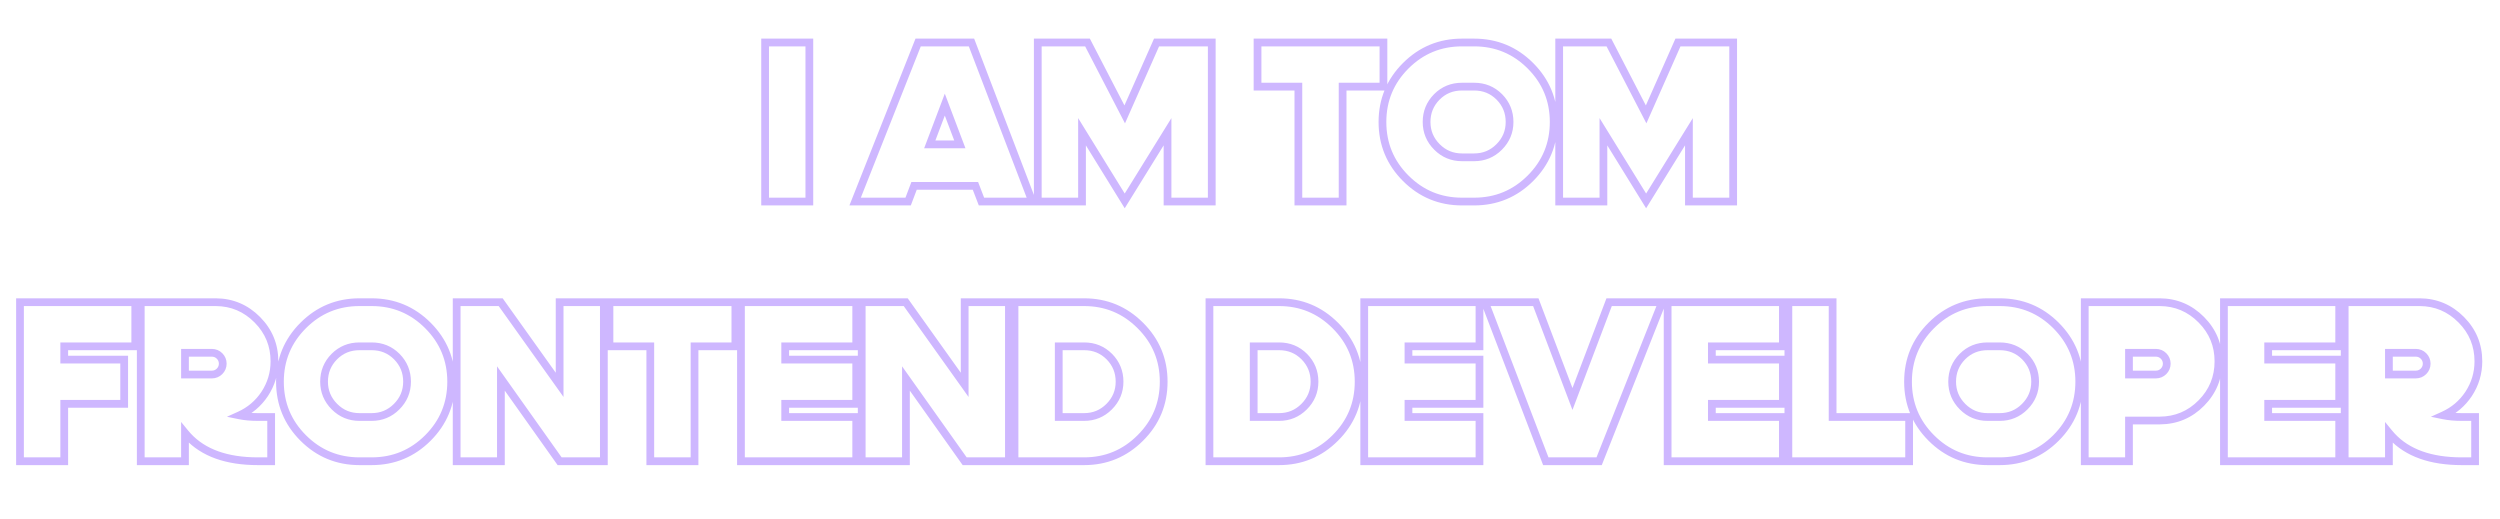 <svg width="645" height="134" viewBox="0 0 645 134" fill="none" xmlns="http://www.w3.org/2000/svg">
<g filter="url(#filter0_d_9_294)">
<path d="M197.399 52H196.399V53H197.399V52ZM197.399 10.964V9.964H196.399V10.964H197.399ZM208.812 10.964H209.812V9.964H208.812V10.964ZM208.812 52V53H209.812V52H208.812ZM198.399 52V10.964H196.399V52H198.399ZM197.399 11.964H208.812V9.964H197.399V11.964ZM207.812 10.964V52H209.812V10.964H207.812ZM208.812 51H197.399V53H208.812V51ZM239.88 37.245L238.945 36.891L238.432 38.245H239.88V37.245ZM247.64 37.245V38.245H249.087L248.575 36.891L247.64 37.245ZM243.76 26.993L244.695 26.639L243.76 24.168L242.825 26.639L243.76 26.993ZM236.878 10.964V9.964H236.198L235.948 10.596L236.878 10.964ZM250.642 10.964L251.576 10.607L251.33 9.964H250.642V10.964ZM266.331 52V53H267.784L267.265 51.643L266.331 52ZM253.219 52L252.285 52.359L252.532 53H253.219V52ZM251.661 47.95L252.594 47.591L252.348 46.95H251.661V47.95ZM235.83 47.95V46.95H235.139L234.895 47.597L235.83 47.95ZM234.301 52V53H234.992L235.236 52.353L234.301 52ZM220.622 52L219.692 51.632L219.15 53H220.622V52ZM239.88 38.245H247.64V36.245H239.88V38.245ZM248.575 36.891L244.695 26.639L242.825 27.347L246.704 37.599L248.575 36.891ZM242.825 26.639L238.945 36.891L240.815 37.599L244.695 27.347L242.825 26.639ZM236.878 11.964H250.642V9.964H236.878V11.964ZM249.708 11.321L265.397 52.357L267.265 51.643L251.576 10.607L249.708 11.321ZM266.331 51H253.219V53H266.331V51ZM254.152 51.641L252.594 47.591L250.728 48.309L252.285 52.359L254.152 51.641ZM251.661 46.95H235.83V48.95H251.661V46.95ZM234.895 47.597L233.365 51.647L235.236 52.353L236.766 48.303L234.895 47.597ZM234.301 51H220.622V53H234.301V51ZM221.552 52.368L237.808 11.332L235.948 10.596L219.692 51.632L221.552 52.368ZM290.177 29.514L289.289 29.973L290.247 31.825L291.091 29.919L290.177 29.514ZM298.39 10.964V9.964H297.739L297.475 10.559L298.39 10.964ZM312.635 10.964H313.635V9.964H312.635V10.964ZM312.635 52V53H313.635V52H312.635ZM301.222 52H300.222V53H301.222V52ZM301.222 33.988H302.222V30.473L300.371 33.462L301.222 33.988ZM290.177 51.83L289.326 52.355L290.176 53.732L291.027 52.356L290.177 51.83ZM279.16 33.988L280.011 33.463L278.16 30.465V33.988H279.16ZM279.16 52V53H280.16V52H279.16ZM267.747 52H266.747V53H267.747V52ZM267.747 10.964V9.964H266.747V10.964H267.747ZM280.576 10.964L281.464 10.504L281.185 9.964H280.576V10.964ZM291.091 29.919L299.304 11.369L297.475 10.559L289.262 29.109L291.091 29.919ZM298.39 11.964H312.635V9.964H298.39V11.964ZM311.635 10.964V52H313.635V10.964H311.635ZM312.635 51H301.222V53H312.635V51ZM302.222 52V33.988H300.222V52H302.222ZM300.371 33.462L289.326 51.304L291.027 52.356L302.072 34.515L300.371 33.462ZM291.028 51.305L280.011 33.463L278.309 34.514L289.326 52.355L291.028 51.305ZM278.16 33.988V52H280.16V33.988H278.16ZM279.16 51H267.747V53H279.16V51ZM268.747 52V10.964H266.747V52H268.747ZM267.747 11.964H280.576V9.964H267.747V11.964ZM279.688 11.424L289.289 29.973L291.065 29.054L281.464 10.504L279.688 11.424ZM324.444 10.964V9.964H323.444V10.964H324.444ZM356.928 10.964H357.928V9.964H356.928V10.964ZM356.928 22.349V23.349H357.928V22.349H356.928ZM346.393 22.349V21.349H345.393V22.349H346.393ZM346.393 52V53H347.393V52H346.393ZM334.979 52H333.979V53H334.979V52ZM334.979 22.349H335.979V21.349H334.979V22.349ZM324.444 22.349H323.444V23.349H324.444V22.349ZM324.444 11.964H356.928V9.964H324.444V11.964ZM355.928 10.964V22.349H357.928V10.964H355.928ZM356.928 21.349H346.393V23.349H356.928V21.349ZM345.393 22.349V52H347.393V22.349H345.393ZM346.393 51H334.979V53H346.393V51ZM335.979 52V22.349H333.979V52H335.979ZM334.979 21.349H324.444V23.349H334.979V21.349ZM325.444 22.349V10.964H323.444V22.349H325.444ZM386.834 25.011L387.547 24.309L387.541 24.304L386.834 25.011ZM370.691 25.011L369.984 24.304L369.979 24.309L370.691 25.011ZM377.205 41.587H380.32V39.587H377.205V41.587ZM380.32 41.587C383.102 41.587 385.51 40.606 387.484 38.632L386.07 37.218C384.476 38.812 382.579 39.587 380.32 39.587V41.587ZM387.484 38.632C389.453 36.663 390.468 34.258 390.468 31.468H388.468C388.468 33.719 387.67 35.618 386.07 37.218L387.484 38.632ZM390.468 31.468C390.468 28.687 389.488 26.282 387.547 24.309L386.121 25.712C387.692 27.308 388.468 29.208 388.468 31.468H390.468ZM387.541 24.304C385.564 22.327 383.156 21.349 380.32 21.349V23.349C382.639 23.349 384.535 24.126 386.127 25.718L387.541 24.304ZM380.32 21.349H377.205V23.349H380.32V21.349ZM377.205 21.349C374.37 21.349 371.961 22.327 369.984 24.304L371.399 25.718C372.99 24.126 374.886 23.349 377.205 23.349V21.349ZM369.979 24.309C368.037 26.282 367.058 28.687 367.058 31.468H369.058C369.058 29.208 369.834 27.308 371.404 25.712L369.979 24.309ZM367.058 31.468C367.058 34.258 368.072 36.663 370.041 38.632L371.455 37.218C369.855 35.618 369.058 33.719 369.058 31.468H367.058ZM370.041 38.632C372.015 40.606 374.423 41.587 377.205 41.587V39.587C374.946 39.587 373.049 38.812 371.455 37.218L370.041 38.632ZM377.205 11.964H380.32V9.964H377.205V11.964ZM380.32 11.964C385.748 11.964 390.336 13.87 394.142 17.675L395.556 16.261C391.375 12.08 386.277 9.964 380.32 9.964V11.964ZM394.142 17.675C397.947 21.481 399.853 26.069 399.853 31.468H401.853C401.853 25.538 399.736 20.441 395.556 16.261L394.142 17.675ZM399.853 31.468C399.853 36.895 397.947 41.484 394.142 45.289L395.556 46.703C399.737 42.522 401.853 37.425 401.853 31.468H399.853ZM394.142 45.289C390.336 49.094 385.748 51 380.32 51V53C386.277 53 391.375 50.884 395.556 46.703L394.142 45.289ZM380.32 51H377.205V53H380.32V51ZM377.205 51C371.777 51 367.189 49.094 363.384 45.289L361.97 46.703C366.151 50.884 371.248 53 377.205 53V51ZM363.384 45.289C359.579 41.484 357.673 36.895 357.673 31.468H355.673C355.673 37.425 357.789 42.522 361.97 46.703L363.384 45.289ZM357.673 31.468C357.673 26.069 359.578 21.481 363.384 17.675L361.97 16.261C357.789 20.441 355.673 25.538 355.673 31.468H357.673ZM363.384 17.675C367.189 13.87 371.777 11.964 377.205 11.964V9.964C371.248 9.964 366.151 12.08 361.97 16.261L363.384 17.675ZM424.698 29.514L423.81 29.973L424.769 31.825L425.613 29.919L424.698 29.514ZM432.911 10.964V9.964H432.26L431.997 10.559L432.911 10.964ZM447.156 10.964H448.156V9.964H447.156V10.964ZM447.156 52V53H448.156V52H447.156ZM435.743 52H434.743V53H435.743V52ZM435.743 33.988H436.743V30.473L434.893 33.462L435.743 33.988ZM424.698 51.83L423.847 52.355L424.697 53.732L425.549 52.356L424.698 51.83ZM413.682 33.988L414.533 33.463L412.682 30.465V33.988H413.682ZM413.682 52V53H414.682V52H413.682ZM402.269 52H401.269V53H402.269V52ZM402.269 10.964V9.964H401.269V10.964H402.269ZM415.098 10.964L415.986 10.504L415.706 9.964H415.098V10.964ZM425.613 29.919L433.826 11.369L431.997 10.559L423.784 29.109L425.613 29.919ZM432.911 11.964H447.156V9.964H432.911V11.964ZM446.156 10.964V52H448.156V10.964H446.156ZM447.156 51H435.743V53H447.156V51ZM436.743 52V33.988H434.743V52H436.743ZM434.893 33.462L423.848 51.304L425.549 52.356L436.593 34.515L434.893 33.462ZM425.549 51.305L414.533 33.463L412.831 34.514L423.847 52.355L425.549 51.305ZM412.682 33.988V52H414.682V33.988H412.682ZM413.682 51H402.269V53H413.682V51ZM403.269 52V10.964H401.269V52H403.269ZM402.269 11.964H415.098V9.964H402.269V11.964ZM414.21 11.424L423.81 29.973L425.586 29.054L415.986 10.504L414.21 11.424ZM5.161 77.964V76.964H4.161V77.964H5.161ZM34.898 77.964H35.898V76.964H34.898V77.964ZM34.898 89.349V90.349H35.898V89.349H34.898ZM16.574 89.349V88.349H15.574V89.349H16.574ZM16.574 92.775H15.574V93.775H16.574V92.775ZM32.037 92.775H33.037V91.775H32.037V92.775ZM32.037 104.188V105.188H33.037V104.188H32.037ZM16.574 104.188V103.188H15.574V104.188H16.574ZM16.574 119V120H17.574V119H16.574ZM5.161 119H4.161V120H5.161V119ZM5.161 78.964H34.898V76.964H5.161V78.964ZM33.898 77.964V89.349H35.898V77.964H33.898ZM34.898 88.349H16.574V90.349H34.898V88.349ZM15.574 89.349V92.775H17.574V89.349H15.574ZM16.574 93.775H32.037V91.775H16.574V93.775ZM31.037 92.775V104.188H33.037V92.775H31.037ZM32.037 103.188H16.574V105.188H32.037V103.188ZM15.574 104.188V119H17.574V104.188H15.574ZM16.574 118H5.161V120H16.574V118ZM6.161 119V77.964H4.161V119H6.161ZM68.287 101.64L69.119 102.194L69.123 102.188L68.287 101.64ZM61.773 107.162L61.361 106.251L58.548 107.524L61.574 108.142L61.773 107.162ZM69.958 107.587H70.958V106.587H69.958V107.587ZM69.958 119V120H70.958V119H69.958ZM48.491 112.543L47.748 113.212L47.753 113.218L47.758 113.223L48.491 112.543ZM47.727 111.665L48.501 111.032L46.727 108.864V111.665H47.727ZM47.727 119V120H48.727V119H47.727ZM36.313 119H35.313V120H36.313V119ZM36.313 77.964V76.964H35.313V77.964H36.313ZM55.685 77.964L55.691 76.964H55.685V77.964ZM47.727 96.627H46.727V97.627H47.727V96.627ZM47.727 91.019V90.019H46.727V91.019H47.727ZM65.679 83.199C68.439 85.986 69.808 89.301 69.808 93.228H71.808C71.808 88.773 70.231 84.952 67.1 81.791L65.679 83.199ZM69.808 93.228C69.808 96.09 69.016 98.703 67.451 101.091L69.123 102.188C70.9 99.478 71.808 96.484 71.808 93.228H69.808ZM67.455 101.085C65.917 103.392 63.883 105.11 61.361 106.251L62.186 108.073C65.045 106.779 67.372 104.815 69.119 102.194L67.455 101.085ZM61.574 108.142C63.041 108.441 64.696 108.587 66.531 108.587V106.587C64.798 106.587 63.281 106.449 61.973 106.182L61.574 108.142ZM66.531 108.587H69.958V106.587H66.531V108.587ZM68.958 107.587V119H70.958V107.587H68.958ZM69.958 118H66.531V120H69.958V118ZM66.531 118C58.688 118 52.966 115.897 49.224 111.863L47.758 113.223C52.002 117.799 58.345 120 66.531 120V118ZM49.234 111.874C48.978 111.589 48.738 111.322 48.501 111.032L46.953 112.298C47.225 112.631 47.495 112.931 47.748 113.212L49.234 111.874ZM46.727 111.665V119H48.727V111.665H46.727ZM47.727 118H36.313V120H47.727V118ZM37.313 119V77.964H35.313V119H37.313ZM36.313 78.964H55.685V76.964H36.313V78.964ZM55.678 78.964C59.6 78.99 62.917 80.41 65.679 83.199L67.1 81.791C63.972 78.633 60.152 76.994 55.691 76.964L55.678 78.964ZM47.727 97.627H54.665V95.627H47.727V97.627ZM54.665 97.627C55.696 97.627 56.63 97.238 57.355 96.513L55.94 95.099C55.589 95.45 55.164 95.627 54.665 95.627V97.627ZM57.355 96.513C58.08 95.788 58.469 94.854 58.469 93.823H56.469C56.469 94.322 56.291 94.747 55.94 95.099L57.355 96.513ZM58.469 93.823C58.469 92.793 58.08 91.859 57.355 91.134L55.94 92.548C56.291 92.899 56.469 93.325 56.469 93.823H58.469ZM57.355 91.134C56.63 90.409 55.696 90.019 54.665 90.019V92.019C55.164 92.019 55.589 92.197 55.94 92.548L57.355 91.134ZM54.665 90.019H47.727V92.019H54.665V90.019ZM46.727 91.019V96.627H48.727V91.019H46.727ZM102.385 92.011L103.098 91.309L103.092 91.304L102.385 92.011ZM86.242 92.011L85.535 91.304L85.529 91.309L86.242 92.011ZM92.756 108.587H95.871V106.587H92.756V108.587ZM95.871 108.587C98.653 108.587 101.061 107.606 103.035 105.632L101.621 104.218C100.027 105.812 98.13 106.587 95.871 106.587V108.587ZM103.035 105.632C105.004 103.663 106.019 101.258 106.019 98.468H104.019C104.019 100.719 103.221 102.618 101.621 104.218L103.035 105.632ZM106.019 98.468C106.019 95.687 105.039 93.282 103.098 91.309L101.672 92.712C103.242 94.308 104.019 96.208 104.019 98.468H106.019ZM103.092 91.304C101.115 89.327 98.706 88.349 95.871 88.349V90.349C98.19 90.349 100.086 91.126 101.678 92.718L103.092 91.304ZM95.871 88.349H92.756V90.349H95.871V88.349ZM92.756 88.349C89.921 88.349 87.512 89.327 85.535 91.304L86.949 92.718C88.541 91.126 90.437 90.349 92.756 90.349V88.349ZM85.529 91.309C83.588 93.282 82.608 95.687 82.608 98.468H84.608C84.608 96.208 85.385 94.308 86.955 92.712L85.529 91.309ZM82.608 98.468C82.608 101.258 83.623 103.663 85.592 105.632L87.006 104.218C85.406 102.618 84.608 100.719 84.608 98.468H82.608ZM85.592 105.632C87.566 107.606 89.974 108.587 92.756 108.587V106.587C90.497 106.587 88.6 105.812 87.006 104.218L85.592 105.632ZM92.756 78.964H95.871V76.964H92.756V78.964ZM95.871 78.964C101.299 78.964 105.887 80.87 109.692 84.675L111.107 83.261C106.925 79.08 101.828 76.964 95.871 76.964V78.964ZM109.692 84.675C113.498 88.481 115.403 93.069 115.403 98.468H117.403C117.403 92.538 115.287 87.441 111.107 83.261L109.692 84.675ZM115.403 98.468C115.403 103.896 113.498 108.484 109.692 112.289L111.107 113.703C115.288 109.522 117.403 104.425 117.403 98.468H115.403ZM109.692 112.289C105.887 116.094 101.299 118 95.871 118V120C101.828 120 106.925 117.884 111.107 113.703L109.692 112.289ZM95.871 118H92.756V120H95.871V118ZM92.756 118C87.328 118 82.74 116.094 78.935 112.289L77.52 113.703C81.701 117.884 86.799 120 92.756 120V118ZM78.935 112.289C75.129 108.484 73.224 103.896 73.224 98.468H71.224C71.224 104.425 73.339 109.522 77.52 113.703L78.935 112.289ZM73.224 98.468C73.224 93.069 75.129 88.481 78.935 84.675L77.52 83.261C73.34 87.441 71.224 92.538 71.224 98.468H73.224ZM78.935 84.675C82.74 80.87 87.328 78.964 92.756 78.964V76.964C86.799 76.964 81.701 79.08 77.52 83.261L78.935 84.675ZM144.384 99.289L143.57 99.87L145.384 102.414V99.289H144.384ZM144.384 77.964V76.964H143.384V77.964H144.384ZM155.797 77.964H156.797V76.964H155.797V77.964ZM155.797 119V120H156.797V119H155.797ZM144.384 119L143.568 119.579L143.867 120H144.384V119ZM129.232 97.647L130.048 97.068L128.232 94.509V97.647H129.232ZM129.232 119V120H130.232V119H129.232ZM117.819 119H116.819V120H117.819V119ZM117.819 77.964V76.964H116.819V77.964H117.819ZM129.176 77.964L129.99 77.383L129.691 76.964H129.176V77.964ZM145.384 99.289V77.964H143.384V99.289H145.384ZM144.384 78.964H155.797V76.964H144.384V78.964ZM154.797 77.964V119H156.797V77.964H154.797ZM155.797 118H144.384V120H155.797V118ZM145.199 118.421L130.048 97.068L128.417 98.225L143.568 119.579L145.199 118.421ZM128.232 97.647V119H130.232V97.647H128.232ZM129.232 118H117.819V120H129.232V118ZM118.819 119V77.964H116.819V119H118.819ZM117.819 78.964H129.176V76.964H117.819V78.964ZM128.362 78.544L143.57 99.87L145.198 98.708L129.99 77.383L128.362 78.544ZM157.241 77.964V76.964H156.241V77.964H157.241ZM189.725 77.964H190.725V76.964H189.725V77.964ZM189.725 89.349V90.349H190.725V89.349H189.725ZM179.189 89.349V88.349H178.189V89.349H179.189ZM179.189 119V120H180.189V119H179.189ZM167.776 119H166.776V120H167.776V119ZM167.776 89.349H168.776V88.349H167.776V89.349ZM157.241 89.349H156.241V90.349H157.241V89.349ZM157.241 78.964H189.725V76.964H157.241V78.964ZM188.725 77.964V89.349H190.725V77.964H188.725ZM189.725 88.349H179.189V90.349H189.725V88.349ZM178.189 89.349V119H180.189V89.349H178.189ZM179.189 118H167.776V120H179.189V118ZM168.776 119V89.349H166.776V119H168.776ZM167.776 88.349H157.241V90.349H167.776V88.349ZM158.241 89.349V77.964H156.241V89.349H158.241ZM191.169 77.964V76.964H190.169V77.964H191.169ZM220.905 77.964H221.905V76.964H220.905V77.964ZM220.905 89.349V90.349H221.905V89.349H220.905ZM202.582 89.349V88.349H201.582V89.349H202.582ZM202.582 92.775H201.582V93.775H202.582V92.775ZM220.905 92.775H221.905V91.775H220.905V92.775ZM220.905 104.188V105.188H221.905V104.188H220.905ZM202.582 104.188V103.188H201.582V104.188H202.582ZM202.582 107.587H201.582V108.587H202.582V107.587ZM220.905 107.587H221.905V106.587H220.905V107.587ZM220.905 119V120H221.905V119H220.905ZM191.169 119H190.169V120H191.169V119ZM191.169 78.964H220.905V76.964H191.169V78.964ZM219.905 77.964V89.349H221.905V77.964H219.905ZM220.905 88.349H202.582V90.349H220.905V88.349ZM201.582 89.349V92.775H203.582V89.349H201.582ZM202.582 93.775H220.905V91.775H202.582V93.775ZM219.905 92.775V104.188H221.905V92.775H219.905ZM220.905 103.188H202.582V105.188H220.905V103.188ZM201.582 104.188V107.587H203.582V104.188H201.582ZM202.582 108.587H220.905V106.587H202.582V108.587ZM219.905 107.587V119H221.905V107.587H219.905ZM220.905 118H191.169V120H220.905V118ZM192.169 119V77.964H190.169V119H192.169ZM248.886 99.289L248.072 99.87L249.886 102.414V99.289H248.886ZM248.886 77.964V76.964H247.886V77.964H248.886ZM260.299 77.964H261.299V76.964H260.299V77.964ZM260.299 119V120H261.299V119H260.299ZM248.886 119L248.07 119.579L248.369 120H248.886V119ZM233.734 97.647L234.55 97.068L232.734 94.509V97.647H233.734ZM233.734 119V120H234.734V119H233.734ZM222.321 119H221.321V120H222.321V119ZM222.321 77.964V76.964H221.321V77.964H222.321ZM233.678 77.964L234.492 77.383L234.193 76.964H233.678V77.964ZM249.886 99.289V77.964H247.886V99.289H249.886ZM248.886 78.964H260.299V76.964H248.886V78.964ZM259.299 77.964V119H261.299V77.964H259.299ZM260.299 118H248.886V120H260.299V118ZM249.701 118.421L234.55 97.068L232.919 98.225L248.07 119.579L249.701 118.421ZM232.734 97.647V119H234.734V97.647H232.734ZM233.734 118H222.321V120H233.734V118ZM223.321 119V77.964H221.321V119H223.321ZM222.321 78.964H233.678V76.964H222.321V78.964ZM232.864 78.544L248.072 99.87L249.7 98.708L234.492 77.383L232.864 78.544ZM273.156 107.587H272.156V108.587H273.156V107.587ZM286.212 92.011L286.925 91.309L286.919 91.304L286.212 92.011ZM273.156 89.349V88.349H272.156V89.349H273.156ZM261.743 77.964V76.964H260.743V77.964H261.743ZM294.198 83.968L293.491 84.675L293.494 84.677L294.198 83.968ZM294.198 112.996L293.494 112.286L293.491 112.289L294.198 112.996ZM261.743 119H260.743V120H261.743V119ZM273.156 108.587H279.698V106.587H273.156V108.587ZM279.698 108.587C282.48 108.587 284.888 107.606 286.862 105.632L285.448 104.218C283.854 105.812 281.957 106.587 279.698 106.587V108.587ZM286.862 105.632C288.831 103.663 289.846 101.258 289.846 98.468H287.846C287.846 100.719 287.048 102.618 285.448 104.218L286.862 105.632ZM289.846 98.468C289.846 95.687 288.866 93.282 286.925 91.309L285.499 92.712C287.07 94.308 287.846 96.208 287.846 98.468H289.846ZM286.919 91.304C284.942 89.327 282.534 88.349 279.698 88.349V90.349C282.017 90.349 283.913 91.126 285.505 92.718L286.919 91.304ZM279.698 88.349H273.156V90.349H279.698V88.349ZM272.156 89.349V107.587H274.156V89.349H272.156ZM261.743 78.964H279.698V76.964H261.743V78.964ZM279.698 78.964C285.097 78.964 289.685 80.869 293.491 84.675L294.905 83.261C290.725 79.08 285.628 76.964 279.698 76.964V78.964ZM293.494 84.677C297.326 88.482 299.23 93.07 299.23 98.468H301.23C301.23 92.538 299.114 87.439 294.903 83.258L293.494 84.677ZM299.23 98.468C299.23 103.895 297.325 108.482 293.494 112.286L294.903 113.706C299.114 109.524 301.23 104.425 301.23 98.468H299.23ZM293.491 112.289C289.685 116.095 285.097 118 279.698 118V120C285.628 120 290.725 117.884 294.905 113.703L293.491 112.289ZM279.698 118H261.743V120H279.698V118ZM262.743 119V77.964H260.743V119H262.743ZM323.453 107.587H322.453V108.587H323.453V107.587ZM336.509 92.011L337.222 91.309L337.216 91.304L336.509 92.011ZM323.453 89.349V88.349H322.453V89.349H323.453ZM312.04 77.964V76.964H311.04V77.964H312.04ZM344.495 83.968L343.788 84.675L343.791 84.677L344.495 83.968ZM344.495 112.996L343.791 112.286L343.788 112.289L344.495 112.996ZM312.04 119H311.04V120H312.04V119ZM323.453 108.587H329.995V106.587H323.453V108.587ZM329.995 108.587C332.777 108.587 335.185 107.606 337.159 105.632L335.745 104.218C334.151 105.812 332.254 106.587 329.995 106.587V108.587ZM337.159 105.632C339.128 103.663 340.143 101.258 340.143 98.468H338.143C338.143 100.719 337.345 102.618 335.745 104.218L337.159 105.632ZM340.143 98.468C340.143 95.687 339.163 93.282 337.222 91.309L335.796 92.712C337.366 94.308 338.143 96.208 338.143 98.468H340.143ZM337.216 91.304C335.239 89.327 332.83 88.349 329.995 88.349V90.349C332.314 90.349 334.21 91.126 335.802 92.718L337.216 91.304ZM329.995 88.349H323.453V90.349H329.995V88.349ZM322.453 89.349V107.587H324.453V89.349H322.453ZM312.04 78.964H329.995V76.964H312.04V78.964ZM329.995 78.964C335.394 78.964 339.982 80.869 343.788 84.675L345.202 83.261C341.022 79.08 335.925 76.964 329.995 76.964V78.964ZM343.791 84.677C347.623 88.482 349.527 93.07 349.527 98.468H351.527C351.527 92.538 349.411 87.439 345.2 83.258L343.791 84.677ZM349.527 98.468C349.527 103.895 347.622 108.482 343.791 112.286L345.2 113.706C349.411 109.524 351.527 104.425 351.527 98.468H349.527ZM343.788 112.289C339.982 116.095 335.394 118 329.995 118V120C335.925 120 341.022 117.884 345.202 113.703L343.788 112.289ZM329.995 118H312.04V120H329.995V118ZM313.04 119V77.964H311.04V119H313.04ZM351.972 77.964V76.964H350.972V77.964H351.972ZM381.708 77.964H382.708V76.964H381.708V77.964ZM381.708 89.349V90.349H382.708V89.349H381.708ZM363.385 89.349V88.349H362.385V89.349H363.385ZM363.385 92.775H362.385V93.775H363.385V92.775ZM381.708 92.775H382.708V91.775H381.708V92.775ZM381.708 104.188V105.188H382.708V104.188H381.708ZM363.385 104.188V103.188H362.385V104.188H363.385ZM363.385 107.587H362.385V108.587H363.385V107.587ZM381.708 107.587H382.708V106.587H381.708V107.587ZM381.708 119V120H382.708V119H381.708ZM351.972 119H350.972V120H351.972V119ZM351.972 78.964H381.708V76.964H351.972V78.964ZM380.708 77.964V89.349H382.708V77.964H380.708ZM381.708 88.349H363.385V90.349H381.708V88.349ZM362.385 89.349V92.775H364.385V89.349H362.385ZM363.385 93.775H381.708V91.775H363.385V93.775ZM380.708 92.775V104.188H382.708V92.775H380.708ZM381.708 103.188H363.385V105.188H381.708V103.188ZM362.385 104.188V107.587H364.385V104.188H362.385ZM363.385 108.587H381.708V106.587H363.385V108.587ZM380.708 107.587V119H382.708V107.587H380.708ZM381.708 118H351.972V120H381.708V118ZM352.972 119V77.964H350.972V119H352.972ZM405.695 102.942L404.76 103.297L405.695 105.766L406.631 103.297L405.695 102.942ZM415.154 77.964V76.964H414.464L414.219 77.61L415.154 77.964ZM428.833 77.964L429.763 78.332L430.305 76.964H428.833V77.964ZM412.577 119V120H413.257L413.507 119.368L412.577 119ZM398.813 119L397.879 119.357L398.125 120H398.813V119ZM383.124 77.964V76.964H381.671L382.19 78.321L383.124 77.964ZM396.236 77.964L397.172 77.61L396.927 76.964H396.236V77.964ZM406.631 103.297L416.089 78.318L414.219 77.61L404.76 102.588L406.631 103.297ZM415.154 78.964H428.833V76.964H415.154V78.964ZM427.903 77.596L411.647 118.632L413.507 119.368L429.763 78.332L427.903 77.596ZM412.577 118H398.813V120H412.577V118ZM399.748 118.643L384.058 77.607L382.19 78.321L397.879 119.357L399.748 118.643ZM383.124 78.964H396.236V76.964H383.124V78.964ZM395.301 78.318L404.76 103.297L406.631 102.588L397.172 77.61L395.301 78.318ZM430.249 77.964V76.964H429.249V77.964H430.249ZM459.985 77.964H460.985V76.964H459.985V77.964ZM459.985 89.349V90.349H460.985V89.349H459.985ZM441.662 89.349V88.349H440.662V89.349H441.662ZM441.662 92.775H440.662V93.775H441.662V92.775ZM459.985 92.775H460.985V91.775H459.985V92.775ZM459.985 104.188V105.188H460.985V104.188H459.985ZM441.662 104.188V103.188H440.662V104.188H441.662ZM441.662 107.587H440.662V108.587H441.662V107.587ZM459.985 107.587H460.985V106.587H459.985V107.587ZM459.985 119V120H460.985V119H459.985ZM430.249 119H429.249V120H430.249V119ZM430.249 78.964H459.985V76.964H430.249V78.964ZM458.985 77.964V89.349H460.985V77.964H458.985ZM459.985 88.349H441.662V90.349H459.985V88.349ZM440.662 89.349V92.775H442.662V89.349H440.662ZM441.662 93.775H459.985V91.775H441.662V93.775ZM458.985 92.775V104.188H460.985V92.775H458.985ZM459.985 103.188H441.662V105.188H459.985V103.188ZM440.662 104.188V107.587H442.662V104.188H440.662ZM441.662 108.587H459.985V106.587H441.662V108.587ZM458.985 107.587V119H460.985V107.587H458.985ZM459.985 118H430.249V120H459.985V118ZM431.249 119V77.964H429.249V119H431.249ZM472.814 77.964H473.814V76.964H472.814V77.964ZM472.814 107.587H471.814V108.587H472.814V107.587ZM492.554 107.587H493.554V106.587H492.554V107.587ZM492.554 119V120H493.554V119H492.554ZM461.401 119H460.401V120H461.401V119ZM461.401 77.964V76.964H460.401V77.964H461.401ZM471.814 77.964V107.587H473.814V77.964H471.814ZM472.814 108.587H492.554V106.587H472.814V108.587ZM491.554 107.587V119H493.554V107.587H491.554ZM492.554 118H461.401V120H492.554V118ZM462.401 119V77.964H460.401V119H462.401ZM461.401 78.964H472.814V76.964H461.401V78.964ZM522.432 92.011L523.144 91.309L523.139 91.304L522.432 92.011ZM506.289 92.011L505.582 91.304L505.576 91.309L506.289 92.011ZM512.803 108.587H515.918V106.587H512.803V108.587ZM515.918 108.587C518.7 108.587 521.108 107.606 523.082 105.632L521.668 104.218C520.074 105.812 518.177 106.587 515.918 106.587V108.587ZM523.082 105.632C525.051 103.663 526.065 101.258 526.065 98.468H524.065C524.065 100.719 523.268 102.618 521.668 104.218L523.082 105.632ZM526.065 98.468C526.065 95.687 525.086 93.282 523.144 91.309L521.719 92.712C523.289 94.308 524.065 96.208 524.065 98.468H526.065ZM523.139 91.304C521.162 89.327 518.753 88.349 515.918 88.349V90.349C518.237 90.349 520.133 91.126 521.725 92.718L523.139 91.304ZM515.918 88.349H512.803V90.349H515.918V88.349ZM512.803 88.349C509.967 88.349 507.559 89.327 505.582 91.304L506.996 92.718C508.588 91.126 510.484 90.349 512.803 90.349V88.349ZM505.576 91.309C503.635 93.282 502.655 95.687 502.655 98.468H504.655C504.655 96.208 505.431 94.308 507.002 92.712L505.576 91.309ZM502.655 98.468C502.655 101.258 503.67 103.663 505.639 105.632L507.053 104.218C505.453 102.618 504.655 100.719 504.655 98.468H502.655ZM505.639 105.632C507.613 107.606 510.021 108.587 512.803 108.587V106.587C510.544 106.587 508.647 105.812 507.053 104.218L505.639 105.632ZM512.803 78.964H515.918V76.964H512.803V78.964ZM515.918 78.964C521.346 78.964 525.934 80.87 529.739 84.675L531.153 83.261C526.972 79.08 521.875 76.964 515.918 76.964V78.964ZM529.739 84.675C533.545 88.481 535.45 93.069 535.45 98.468H537.45C537.45 92.538 535.334 87.441 531.153 83.261L529.739 84.675ZM535.45 98.468C535.45 103.896 533.544 108.484 529.739 112.289L531.153 113.703C535.335 109.522 537.45 104.425 537.45 98.468H535.45ZM529.739 112.289C525.934 116.094 521.346 118 515.918 118V120C521.875 120 526.972 117.884 531.153 113.703L529.739 112.289ZM515.918 118H512.803V120H515.918V118ZM512.803 118C507.375 118 502.787 116.094 498.982 112.289L497.567 113.703C501.748 117.884 506.846 120 512.803 120V118ZM498.982 112.289C495.176 108.484 493.271 103.896 493.271 98.468H491.271C491.271 104.425 493.386 109.522 497.567 113.703L498.982 112.289ZM493.271 98.468C493.271 93.069 495.176 88.481 498.982 84.675L497.567 83.261C493.387 87.441 491.271 92.538 491.271 98.468H493.271ZM498.982 84.675C502.787 80.87 507.375 78.964 512.803 78.964V76.964C506.846 76.964 501.748 79.08 497.567 83.261L498.982 84.675ZM537.866 77.964V76.964H536.866V77.964H537.866ZM557.237 77.964L557.244 76.964H557.237V77.964ZM557.237 108.493V109.493L557.244 109.493L557.237 108.493ZM549.279 108.493V107.493H548.279V108.493H549.279ZM549.279 119V120H550.279V119H549.279ZM537.866 119H536.866V120H537.866V119ZM549.279 96.627H548.279V97.627H549.279V96.627ZM549.279 91.019V90.019H548.279V91.019H549.279ZM537.866 78.964H557.237V76.964H537.866V78.964ZM557.231 78.964C561.153 78.99 564.47 80.41 567.232 83.199L568.653 81.791C565.525 78.633 561.704 76.994 557.244 76.964L557.231 78.964ZM567.232 83.199C569.992 85.986 571.36 89.301 571.36 93.228H573.36C573.36 88.773 571.783 84.952 568.653 81.791L567.232 83.199ZM571.36 93.228C571.36 97.158 569.991 100.501 567.232 103.287L568.653 104.694C571.785 101.532 573.36 97.682 573.36 93.228H571.36ZM567.232 103.287C564.473 106.072 561.158 107.467 557.231 107.493L557.244 109.493C561.7 109.463 565.521 107.856 568.653 104.694L567.232 103.287ZM557.237 107.493H549.279V109.493H557.237V107.493ZM548.279 108.493V119H550.279V108.493H548.279ZM549.279 118H537.866V120H549.279V118ZM538.866 119V77.964H536.866V119H538.866ZM549.279 97.627H556.218V95.627H549.279V97.627ZM556.218 97.627C557.248 97.627 558.182 97.238 558.907 96.513L557.493 95.099C557.142 95.45 556.716 95.627 556.218 95.627V97.627ZM558.907 96.513C559.632 95.788 560.021 94.854 560.021 93.823H558.021C558.021 94.322 557.844 94.747 557.493 95.099L558.907 96.513ZM560.021 93.823C560.021 92.793 559.632 91.859 558.907 91.134L557.493 92.548C557.844 92.899 558.021 93.325 558.021 93.823H560.021ZM558.907 91.134C558.182 90.409 557.248 90.019 556.218 90.019V92.019C556.716 92.019 557.142 92.197 557.493 92.548L558.907 91.134ZM556.218 90.019H549.279V92.019H556.218V90.019ZM548.279 91.019V96.627H550.279V91.019H548.279ZM573.776 77.964V76.964H572.776V77.964H573.776ZM603.513 77.964H604.513V76.964H603.513V77.964ZM603.513 89.349V90.349H604.513V89.349H603.513ZM585.189 89.349V88.349H584.189V89.349H585.189ZM585.189 92.775H584.189V93.775H585.189V92.775ZM603.513 92.775H604.513V91.775H603.513V92.775ZM603.513 104.188V105.188H604.513V104.188H603.513ZM585.189 104.188V103.188H584.189V104.188H585.189ZM585.189 107.587H584.189V108.587H585.189V107.587ZM603.513 107.587H604.513V106.587H603.513V107.587ZM603.513 119V120H604.513V119H603.513ZM573.776 119H572.776V120H573.776V119ZM573.776 78.964H603.513V76.964H573.776V78.964ZM602.513 77.964V89.349H604.513V77.964H602.513ZM603.513 88.349H585.189V90.349H603.513V88.349ZM584.189 89.349V92.775H586.189V89.349H584.189ZM585.189 93.775H603.513V91.775H585.189V93.775ZM602.513 92.775V104.188H604.513V92.775H602.513ZM603.513 103.188H585.189V105.188H603.513V103.188ZM584.189 104.188V107.587H586.189V104.188H584.189ZM585.189 108.587H603.513V106.587H585.189V108.587ZM602.513 107.587V119H604.513V107.587H602.513ZM603.513 118H573.776V120H603.513V118ZM574.776 119V77.964H572.776V119H574.776ZM636.902 101.64L637.734 102.194L637.739 102.188L636.902 101.64ZM630.389 107.162L629.976 106.251L627.163 107.524L630.189 108.142L630.389 107.162ZM638.573 107.587H639.573V106.587H638.573V107.587ZM638.573 119V120H639.573V119H638.573ZM617.106 112.543L616.363 113.212L616.368 113.218L616.373 113.223L617.106 112.543ZM616.342 111.665L617.116 111.032L615.342 108.864V111.665H616.342ZM616.342 119V120H617.342V119H616.342ZM604.929 119H603.929V120H604.929V119ZM604.929 77.964V76.964H603.929V77.964H604.929ZM624.3 77.964L624.307 76.964H624.3V77.964ZM616.342 96.627H615.342V97.627H616.342V96.627ZM616.342 91.019V90.019H615.342V91.019H616.342ZM634.294 83.199C637.055 85.986 638.423 89.301 638.423 93.228H640.423C640.423 88.773 638.846 84.952 635.715 81.791L634.294 83.199ZM638.423 93.228C638.423 96.09 637.631 98.703 636.066 101.091L637.739 102.188C639.515 99.478 640.423 96.484 640.423 93.228H638.423ZM636.07 101.085C634.532 103.392 632.498 105.11 629.976 106.251L630.801 108.073C633.66 106.779 635.987 104.815 637.734 102.194L636.07 101.085ZM630.189 108.142C631.657 108.441 633.312 108.587 635.146 108.587V106.587C633.413 106.587 631.896 106.449 630.589 106.182L630.189 108.142ZM635.146 108.587H638.573V106.587H635.146V108.587ZM637.573 107.587V119H639.573V107.587H637.573ZM638.573 118H635.146V120H638.573V118ZM635.146 118C627.304 118 621.582 115.897 617.84 111.863L616.373 113.223C620.618 117.799 626.96 120 635.146 120V118ZM617.85 111.874C617.593 111.589 617.353 111.322 617.116 111.032L615.568 112.298C615.84 112.631 616.11 112.931 616.363 113.212L617.85 111.874ZM615.342 111.665V119H617.342V111.665H615.342ZM616.342 118H604.929V120H616.342V118ZM605.929 119V77.964H603.929V119H605.929ZM604.929 78.964H624.3V76.964H604.929V78.964ZM624.293 78.964C628.216 78.99 631.532 80.41 634.294 83.199L635.715 81.791C632.587 78.633 628.767 76.994 624.307 76.964L624.293 78.964ZM616.342 97.627H623.28V95.627H616.342V97.627ZM623.28 97.627C624.311 97.627 625.245 97.238 625.97 96.513L624.556 95.099C624.204 95.45 623.779 95.627 623.28 95.627V97.627ZM625.97 96.513C626.695 95.788 627.084 94.854 627.084 93.823H625.084C625.084 94.322 624.907 94.747 624.556 95.099L625.97 96.513ZM627.084 93.823C627.084 92.793 626.695 91.859 625.97 91.134L624.556 92.548C624.907 92.899 625.084 93.325 625.084 93.823H627.084ZM625.97 91.134C625.245 90.409 624.311 90.019 623.28 90.019V92.019C623.779 92.019 624.204 92.197 624.556 92.548L625.97 91.134ZM623.28 90.019H616.342V92.019H623.28V90.019ZM615.342 91.019V96.627H617.342V91.019H615.342Z" fill="#CEB7FF"/>
</g>
<defs>
<filter id="filter0_d_9_294" x="0.161" y="5.964" width="644.262" height="118.036" filterUnits="userSpaceOnUse" color-interpolation-filters="sRGB">
<feFlood flood-opacity="0" result="BackgroundImageFix"/>
<feColorMatrix in="SourceAlpha" type="matrix" values="0 0 0 0 0 0 0 0 0 0 0 0 0 0 0 0 0 0 127 0" result="hardAlpha"/>
<feOffset/>
<feGaussianBlur stdDeviation="2.5"/>
<feComposite in2="hardAlpha" operator="out"/>
<feColorMatrix type="matrix" values="0 0 0 0 0.702 0 0 0 0 0.467 0 0 0 0 1 0 0 0 1 0"/>
<feBlend mode="normal" in2="BackgroundImageFix" result="effect1_dropShadow_9_294"/>
<feBlend mode="normal" in="SourceGraphic" in2="effect1_dropShadow_9_294" result="shape"/>
</filter>
</defs>
</svg>
